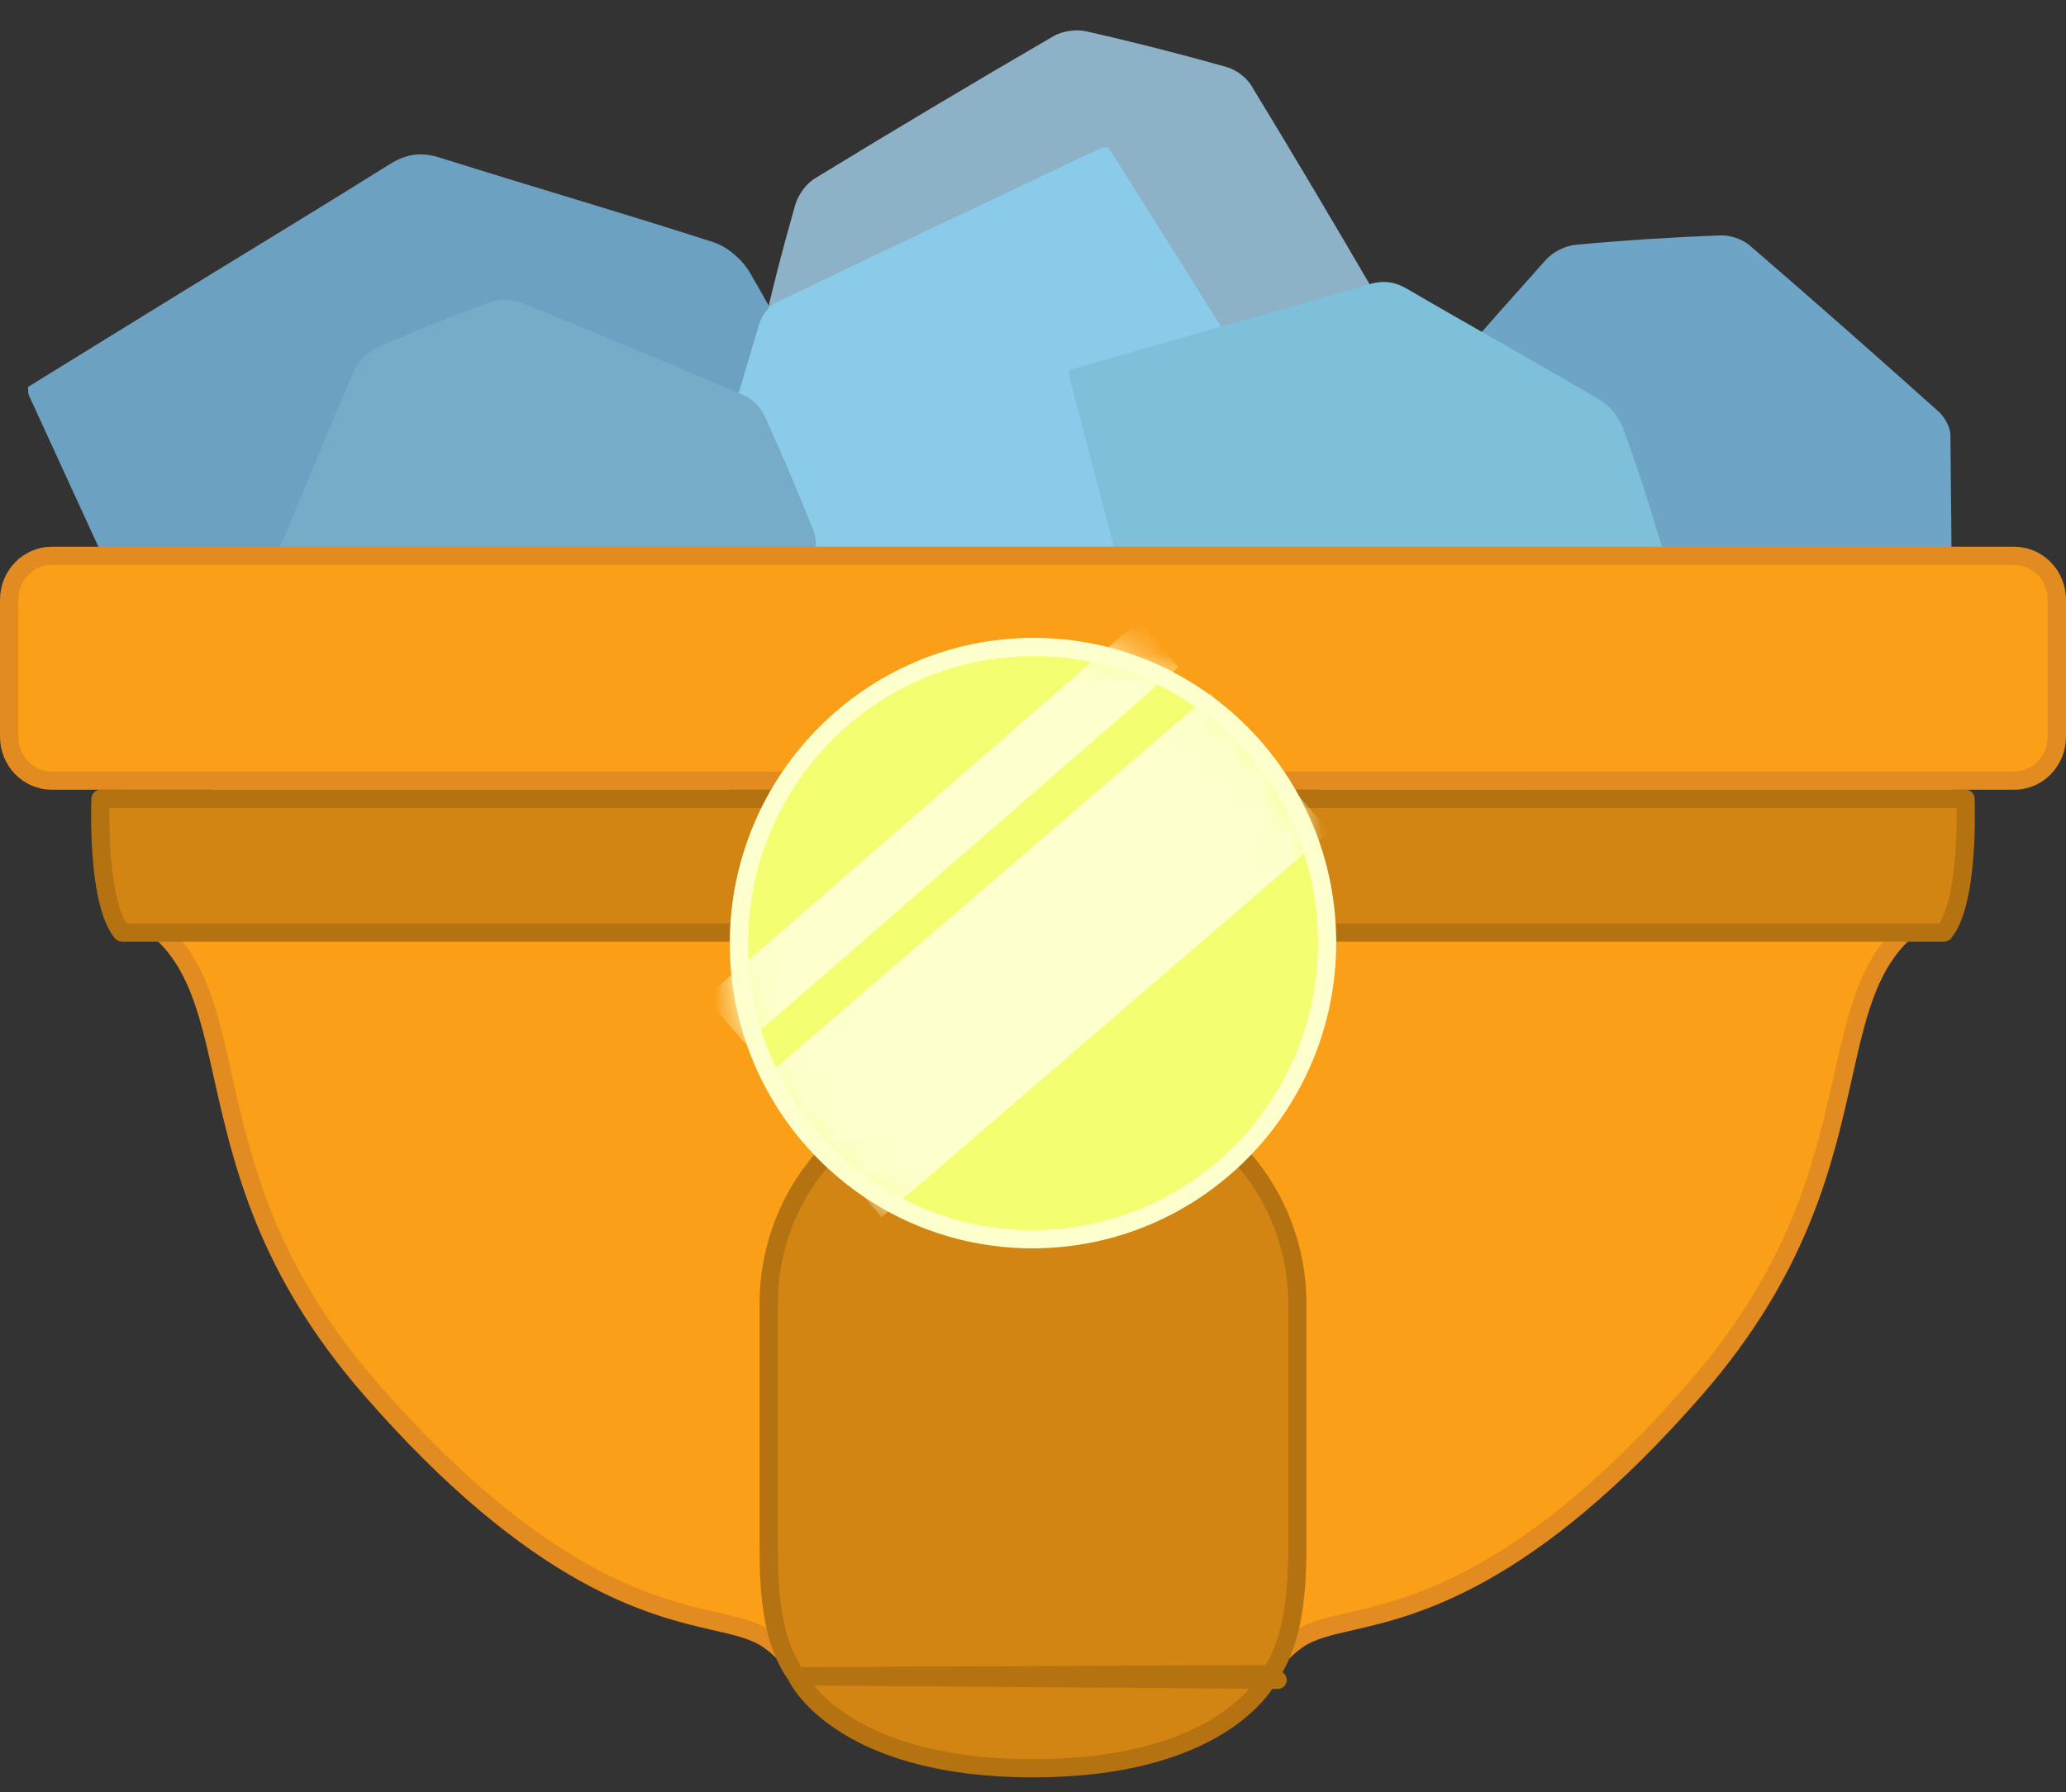 <svg width="68" height="59" viewBox="0 0 68 59" fill="none" xmlns="http://www.w3.org/2000/svg">
<rect x="0" y="0" width="68" height="59" fill="#333333" stroke="none"/>
<g clip-path="url(#clip0_2093_7253)">
<path d="M0.922 12.739C2.66 11.668 4.43 10.572 6.203 9.482C8.405 8.129 10.617 6.792 12.806 5.419C13.346 5.08 13.832 4.987 14.462 5.185C17.463 6.132 20.485 7.007 23.478 7.973C23.944 8.124 24.433 8.546 24.682 8.975C25.607 10.565 26.462 12.197 27.28 13.844C27.465 14.214 27.533 14.753 27.419 15.145C26.397 18.649 25.338 22.141 24.243 25.623C24.119 26.016 23.775 26.436 23.417 26.64C21.768 27.584 20.088 28.477 18.392 29.331C18.048 29.503 17.545 29.557 17.178 29.45C14.009 28.523 10.852 27.557 7.701 26.569C7.39 26.472 7.028 26.201 6.894 25.914C4.891 21.62 2.92 17.311 0.946 13.005C0.922 12.954 0.933 12.886 0.922 12.738V12.739Z" fill="#6DA1C1"/>
<path d="M41.837 22.317C40.16 21.999 38.451 21.677 36.742 21.35C34.621 20.943 32.503 20.522 30.378 20.134C29.853 20.038 29.5 19.821 29.223 19.343C27.901 17.064 26.524 14.818 25.219 12.532C25.015 12.175 24.951 11.639 25.038 11.233C25.36 9.729 25.749 8.238 26.17 6.758C26.264 6.426 26.524 6.055 26.815 5.877C29.416 4.288 32.034 2.727 34.668 1.194C34.965 1.021 35.415 0.956 35.751 1.031C37.3 1.38 38.84 1.775 40.369 2.205C40.678 2.292 41.019 2.543 41.185 2.816C42.623 5.178 44.031 7.556 45.422 9.945C45.56 10.182 45.631 10.553 45.552 10.806C44.377 14.589 43.171 18.364 41.971 22.14C41.957 22.185 41.912 22.221 41.836 22.319L41.837 22.317Z" fill="#8DB1C7"/>
<path d="M64.203 26.431C62.51 26.645 60.785 26.866 59.058 27.083C56.916 27.351 54.771 27.604 52.63 27.89C52.101 27.962 51.699 27.865 51.288 27.494C49.33 25.735 47.329 24.023 45.383 22.25C45.081 21.974 44.854 21.484 44.812 21.07C44.657 19.541 44.568 18.002 44.513 16.464C44.5 16.118 44.634 15.684 44.856 15.426C46.842 13.112 48.854 10.818 50.887 8.547C51.116 8.291 51.524 8.089 51.867 8.058C53.449 7.911 55.034 7.811 56.621 7.749C56.941 7.737 57.343 7.869 57.586 8.078C59.679 9.881 61.751 11.709 63.808 13.552C64.011 13.734 64.193 14.066 64.196 14.33C64.242 18.293 64.255 22.256 64.274 26.219C64.274 26.266 64.242 26.313 64.2 26.43L64.203 26.431Z" fill="#6EA4C6"/>
<path d="M36.477 4.846C37.388 6.292 38.316 7.765 39.242 9.241C40.391 11.073 41.527 12.914 42.691 14.735C42.979 15.186 43.062 15.591 42.901 16.121C42.138 18.642 41.435 21.183 40.655 23.699C40.533 24.092 40.186 24.503 39.829 24.717C38.511 25.505 37.157 26.236 35.789 26.937C35.482 27.094 35.033 27.157 34.706 27.064C31.773 26.24 28.849 25.384 25.933 24.498C25.604 24.398 25.25 24.114 25.076 23.815C24.275 22.442 23.514 21.043 22.785 19.629C22.638 19.343 22.589 18.922 22.676 18.614C23.42 15.951 24.198 13.298 24.995 10.65C25.074 10.387 25.297 10.082 25.535 9.968C29.1 8.25 32.678 6.561 36.253 4.869C36.295 4.848 36.352 4.857 36.475 4.847L36.477 4.846Z" fill="#8BCBEA"/>
<path d="M13.611 28.669C12.95 27.347 12.274 25.999 11.603 24.649C10.768 22.974 9.948 21.293 9.098 19.625C8.889 19.212 8.853 18.859 9.039 18.424C9.923 16.356 10.755 14.264 11.653 12.202C11.792 11.881 12.13 11.565 12.457 11.42C13.669 10.883 14.906 10.397 16.153 9.939C16.433 9.837 16.827 9.829 17.103 9.94C19.571 10.938 22.03 11.962 24.477 13.011C24.753 13.129 25.034 13.408 25.159 13.678C25.732 14.928 26.268 16.195 26.775 17.471C26.877 17.729 26.883 18.092 26.781 18.347C25.9 20.537 24.993 22.717 24.069 24.89C23.978 25.104 23.758 25.342 23.542 25.415C20.302 26.516 17.053 27.591 13.805 28.671C13.766 28.684 13.718 28.671 13.61 28.667L13.611 28.669Z" fill="#77ACC8"/>
<path d="M35.2 12.179C36.641 11.765 38.109 11.343 39.58 10.924C41.406 10.404 43.236 9.896 45.055 9.361C45.505 9.228 45.879 9.256 46.322 9.515C48.428 10.745 50.562 11.928 52.661 13.171C52.988 13.365 53.294 13.751 53.421 14.097C53.892 15.377 54.307 16.674 54.692 17.974C54.779 18.266 54.757 18.653 54.618 18.904C53.378 21.143 52.111 23.367 50.82 25.577C50.674 25.826 50.36 26.053 50.066 26.127C48.708 26.467 47.335 26.767 45.954 27.038C45.675 27.092 45.292 27.033 45.034 26.889C42.799 25.64 40.578 24.368 38.365 23.08C38.146 22.953 37.914 22.696 37.853 22.471C36.946 19.107 36.066 15.739 35.183 12.37C35.172 12.33 35.19 12.286 35.201 12.18L35.2 12.179Z" fill="#7EC0DA"/>
<path d="M23.549 53.379L23.549 53.379L23.549 53.379C22.518 53.144 21.067 52.812 19.183 51.754C17.297 50.695 14.965 48.9 12.2 45.726L12.2 45.726C8.757 41.774 7.973 38.275 7.335 35.426L7.042 35.491L7.335 35.426C7.33 35.402 7.324 35.378 7.319 35.354C6.853 33.271 6.449 31.466 4.944 30.391C4.826 30.255 4.713 30.017 4.618 29.682C4.519 29.337 4.448 28.922 4.398 28.481C4.313 27.726 4.294 26.917 4.302 26.3H63.698C63.706 26.917 63.687 27.726 63.602 28.481C63.552 28.922 63.481 29.337 63.383 29.682C63.287 30.017 63.174 30.255 63.056 30.391C61.553 31.465 61.149 33.267 60.682 35.348L60.665 35.425L60.665 35.426C60.026 38.275 59.242 41.773 55.799 45.726C53.035 48.9 50.703 50.694 48.816 51.754C46.932 52.811 45.481 53.144 44.451 53.379L44.451 53.379L44.518 53.672L44.451 53.379L44.404 53.39C43.763 53.537 43.181 53.67 42.745 53.959C42.354 54.218 42.034 54.58 41.729 54.925L41.708 54.95L41.708 54.95C41.181 55.547 40.586 56.22 39.471 56.755C38.351 57.292 36.681 57.7 34 57.7C31.319 57.7 29.648 57.292 28.528 56.755C27.413 56.221 26.818 55.547 26.292 54.95L26.289 54.946C25.978 54.593 25.653 54.223 25.254 53.959C24.819 53.67 24.237 53.537 23.596 53.39L23.549 53.379Z" fill="#FB9E18" stroke="#E18B20" stroke-width="0.6"/>
<path d="M26.221 55.186L26.222 55.187C26.224 55.191 26.227 55.197 26.232 55.206C26.241 55.225 26.256 55.254 26.279 55.292C26.325 55.369 26.399 55.483 26.508 55.623C26.727 55.901 27.09 56.28 27.655 56.662C28.782 57.425 30.734 58.214 33.999 58.214C37.264 58.214 39.217 57.425 40.344 56.662C40.908 56.28 41.271 55.901 41.49 55.623C41.6 55.483 41.674 55.369 41.719 55.292C41.742 55.254 41.757 55.225 41.767 55.206C41.769 55.202 41.771 55.198 41.773 55.195C41.774 55.192 41.775 55.189 41.776 55.187L41.777 55.186C41.777 55.185 41.777 55.185 41.777 55.185M26.221 55.186L42.051 55.307C41.777 55.186 41.777 55.185 41.777 55.185M26.221 55.186C26.221 55.185 26.221 55.185 26.221 55.185C26.221 55.185 26.221 55.185 26.221 55.185C26.221 55.185 26.221 55.185 26.221 55.185L26.221 55.184C26.221 55.184 26.221 55.184 26.221 55.184C26.213 55.167 26.204 55.151 26.193 55.136C25.401 53.998 25.3 52.481 25.3 50.854V42.937C25.3 39.007 28.376 35.814 32.105 35.814H35.895C39.625 35.814 42.7 39.008 42.7 42.937V50.854C42.7 52.433 42.571 53.992 41.82 55.116M26.221 55.186L41.82 55.116M41.777 55.185C41.788 55.16 41.803 55.137 41.82 55.116M41.777 55.185L41.82 55.116" fill="#D38513" stroke="#B57211" stroke-width="0.6" stroke-linecap="round" stroke-linejoin="round"/>
<path d="M3.308 26.3H64.692C64.695 26.395 64.697 26.51 64.699 26.642C64.703 27.026 64.698 27.547 64.659 28.098C64.62 28.65 64.548 29.224 64.421 29.715C64.308 30.156 64.162 30.493 63.987 30.7H4.013C3.839 30.493 3.691 30.156 3.579 29.715C3.452 29.224 3.38 28.65 3.341 28.098C3.302 27.547 3.297 27.026 3.301 26.642C3.303 26.51 3.305 26.395 3.308 26.3Z" fill="#D38513" stroke="#B57211" stroke-width="0.6" stroke-linecap="round" stroke-linejoin="round"/>
<path d="M1.7 18.3H66.3C67.065 18.3 67.7 18.941 67.7 19.75V24.25C67.7 25.059 67.065 25.7 66.3 25.7H1.7C0.935 25.7 0.3 25.059 0.3 24.25V19.75C0.3 18.941 0.935 18.3 1.7 18.3Z" fill="#FB9E18" stroke="#E18B20" stroke-width="0.6"/>
<path d="M43.68 31.049C43.669 36.435 39.325 40.798 33.981 40.798C28.636 40.798 24.309 36.435 24.32 31.049C24.33 25.663 28.674 21.3 34.019 21.3C39.363 21.3 43.69 25.663 43.68 31.049Z" fill="#F3FF70" stroke="#FDFFCC" stroke-width="0.6"/>
<mask id="mask0_2093_7253" style="mask-type:luminance" maskUnits="userSpaceOnUse" x="24" y="21" width="20" height="20">
<path d="M33.831 40.836C39.26 40.836 43.661 36.395 43.661 30.918C43.661 25.44 39.26 21 33.831 21C28.401 21 24 25.44 24 30.918C24 36.395 28.401 40.836 33.831 40.836Z" fill="white"/>
</mask>
<g mask="url(#mask0_2093_7253)">
<path d="M23.871 33.601L38.125 21.204" stroke="#FDFFCC" stroke-width="2" stroke-miterlimit="10"/>
<path d="M27.059 37.803L41.804 25.104" stroke="#FDFFCC" stroke-width="6" stroke-miterlimit="10"/>
</g>
</g>
<defs>
<clipPath id="clip0_2093_7253">
<rect width="68" height="58" fill="white" transform="translate(0 0.514)"/>
</clipPath>
</defs>
</svg>
